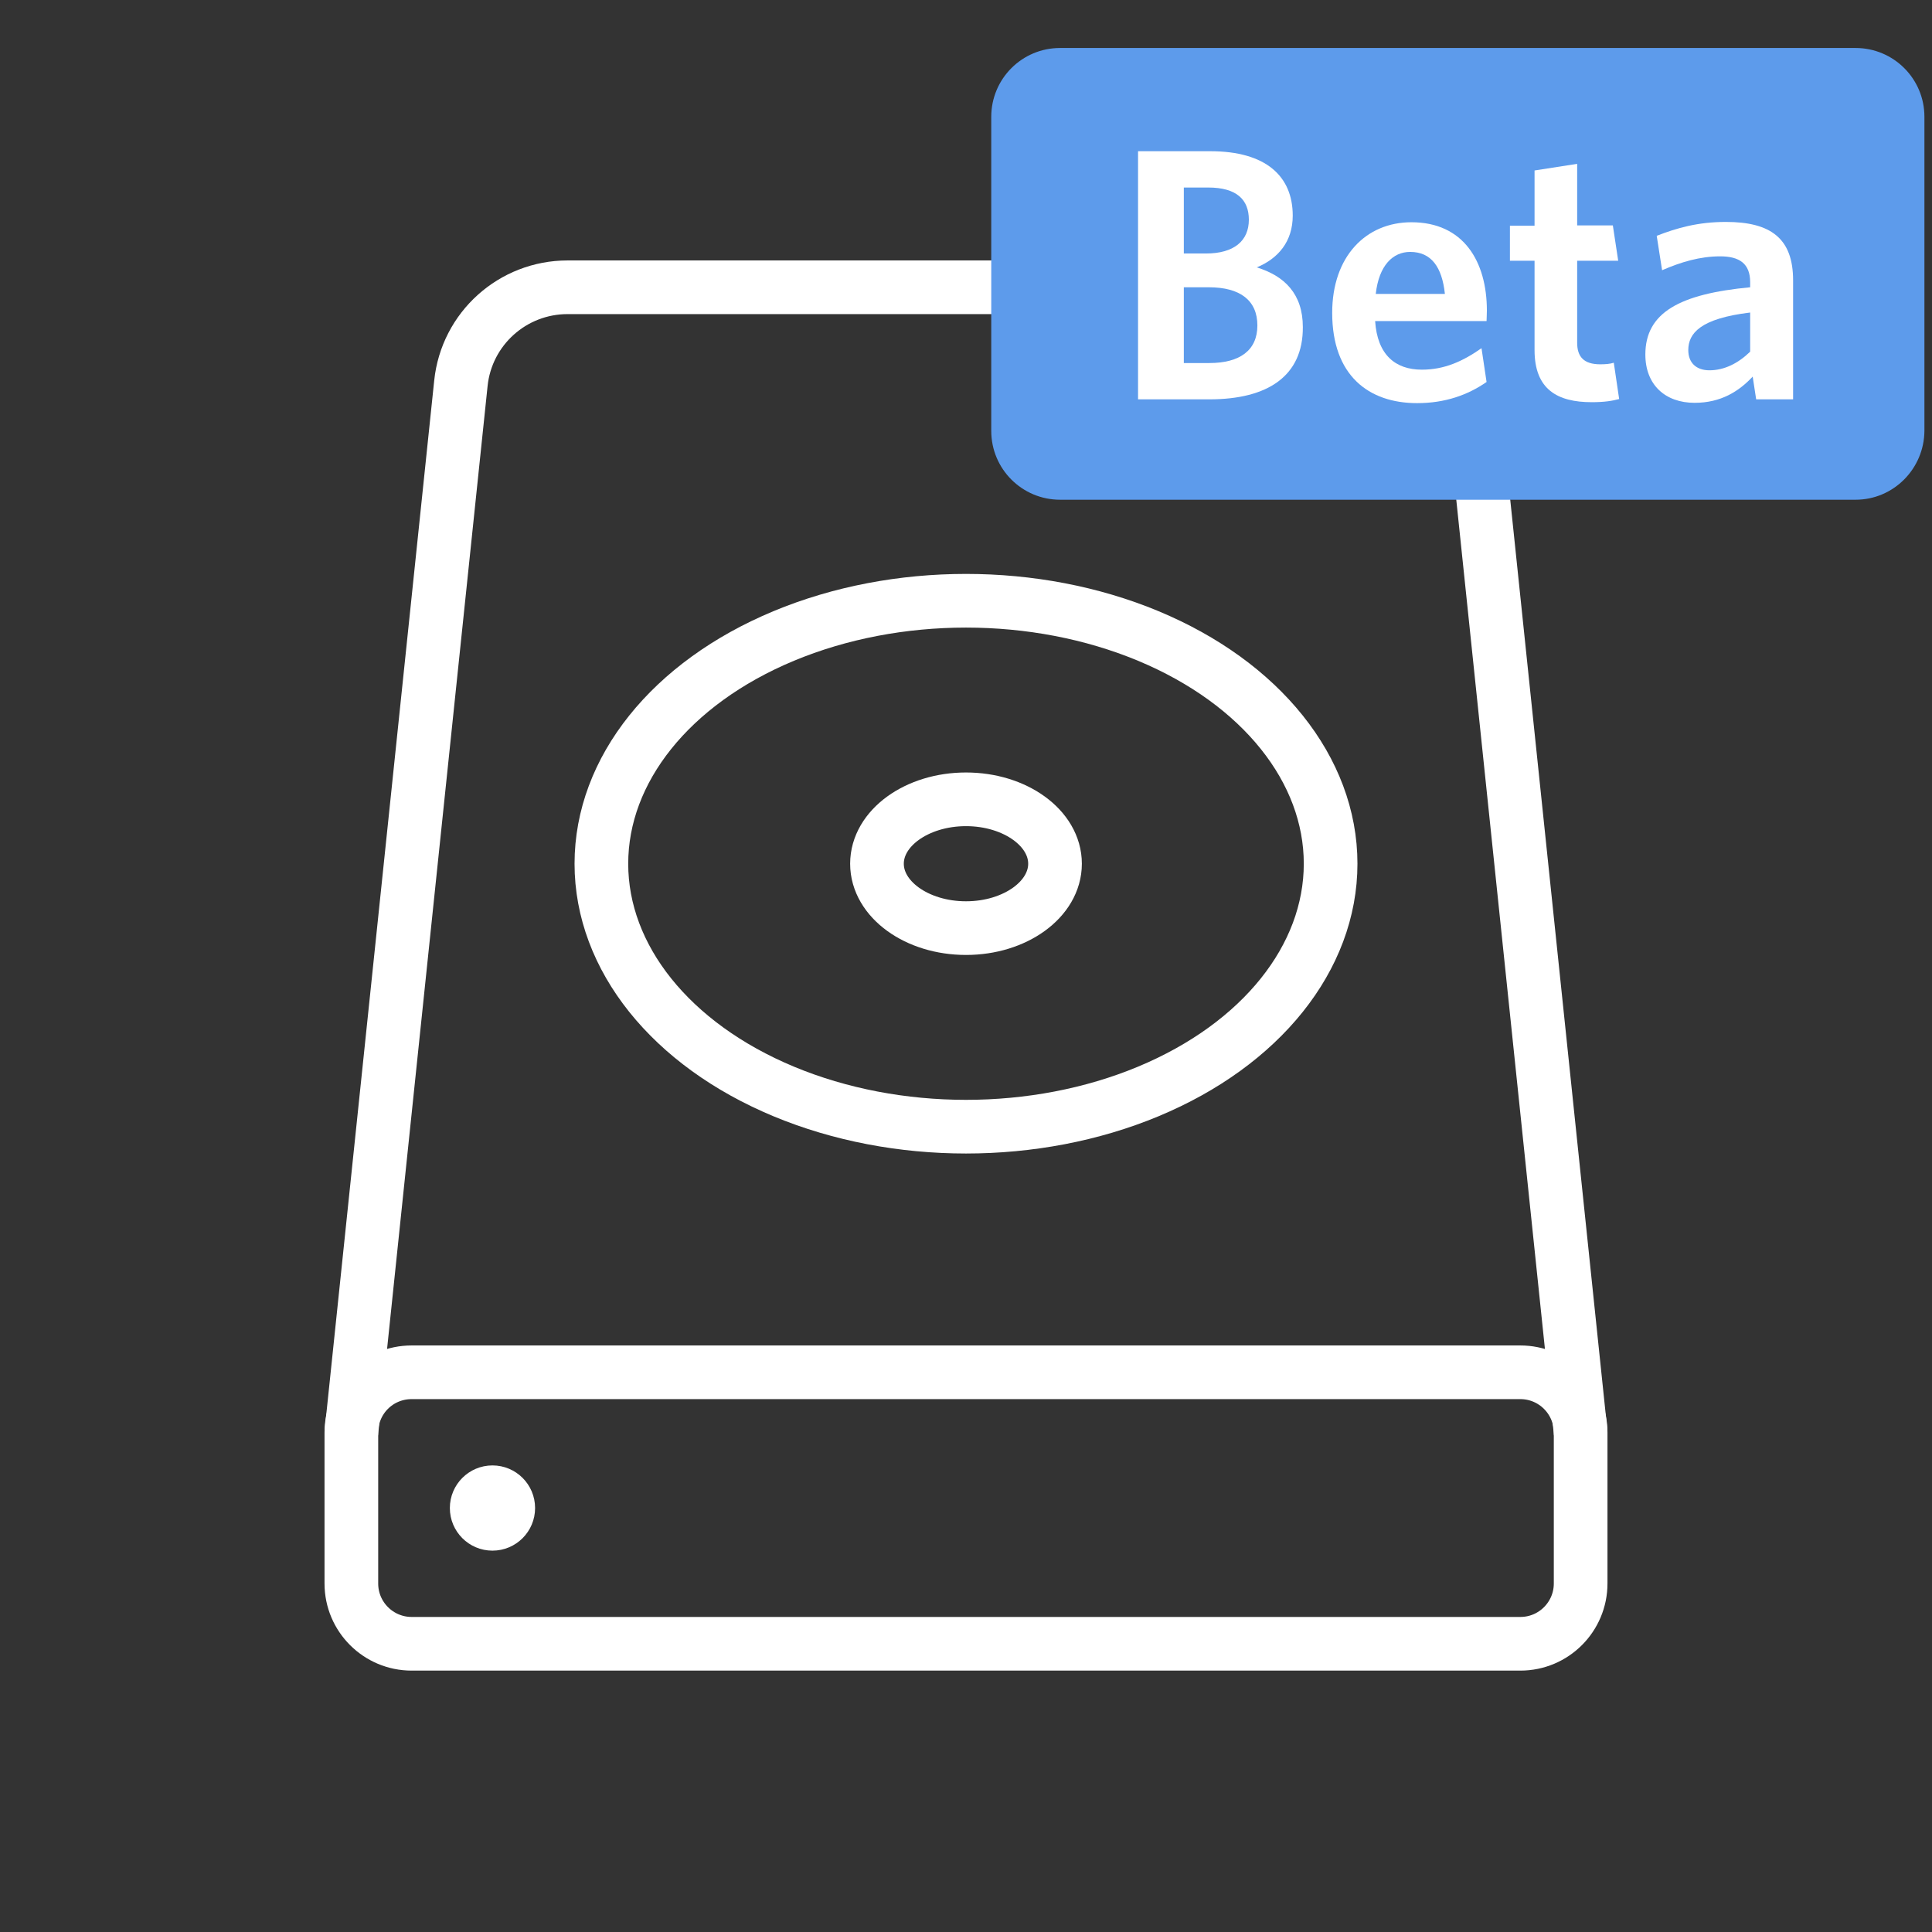 <?xml version="1.0" encoding="utf-8"?>
<!-- Generator: Adobe Illustrator 18.0.0, SVG Export Plug-In . SVG Version: 6.00 Build 0)  -->
<!DOCTYPE svg PUBLIC "-//W3C//DTD SVG 1.1//EN" "http://www.w3.org/Graphics/SVG/1.1/DTD/svg11.dtd">
<svg version="1.1" xmlns="http://www.w3.org/2000/svg" xmlns:xlink="http://www.w3.org/1999/xlink" x="0px" y="0px"
	 viewBox="0 0 612 612" enable-background="new 0 0 612 612" xml:space="preserve">
<rect x="0" y="0" width="612" height="612" fill="#333333" stroke="none"/>
<g id="Layer_7">
	
		<ellipse fill="none" stroke="#FFFFFF" stroke-width="17" stroke-linejoin="round" stroke-miterlimit="10" cx="306" cy="273.6" rx="115.5" ry="83.3"/>
	
		<ellipse fill="none" stroke="#FFFFFF" stroke-width="17" stroke-linejoin="round" stroke-miterlimit="10" cx="306" cy="273.6" rx="28.2" ry="20.4"/>
</g>
<g id="Layer_2">
	<path fill="none" stroke="#FFFFFF" stroke-width="17" stroke-linejoin="round" stroke-miterlimit="10" d="M130.4,434.7h351.2
		c10.5,0,19.1,8.5,19.1,19.1v47.8c0,10.5-8.5,19.1-19.1,19.1H130.4c-10.5,0-19.1-8.5-19.1-19.1v-47.8
		C111.3,443.2,119.8,434.7,130.4,434.7z"/>
	<circle fill="#FFFFFF" cx="156" cy="477.7" r="13.5"/>
</g>
<g id="Layer_4">
	<path fill="none" stroke="#FFFFFF" stroke-width="17" stroke-linejoin="round" stroke-miterlimit="10" d="M111.3,453.8L146,121.4
		c1.8-17.3,16.4-30.4,33.8-30.4h252.4c17.4,0,32,13.1,33.8,30.4l34.7,332.4"/>
</g>
<g id="Layer_5">
	<g>
		<g>
			<path fill="#5D9BEB" d="M587.8,158.3h-252c-12,0-21.8-9.7-21.8-21.8V37c0-12,9.7-21.8,21.8-21.8h252c12,0,21.8,9.7,21.8,21.8
				v99.5C609.5,148.5,599.8,158.3,587.8,158.3z"/>
		</g>
		<g>
			<path fill="#FFFFFF" d="M383.1,126.5h-22.6V47.9h22.9c17.7,0,26.1,8,26.1,20.4c0,8.2-4.6,13.6-11.4,16.4
				c8.8,2.7,14.6,8.4,14.6,18.9C412.8,119.1,401.6,126.5,383.1,126.5z M382.7,59.4H375v20.9h7c8.9,0,13.6-4,13.6-10.7
				C395.6,63.3,391.8,59.4,382.7,59.4z M382.9,91H375v24h8.1c9.6,0,15.2-4,15.2-11.9C398.3,95.2,392.9,91,382.9,91z"/>
			<path fill="#FFFFFF" d="M470.9,101.7h-35.3c0.7,10.7,6.4,15.4,14.8,15.4c7.1,0,12.9-2.6,18.9-6.8l1.6,10.7
				c-5.9,4.1-13.1,6.7-22,6.7c-15.4,0-26.9-8.8-26.9-28.6c0-17.9,10.7-28.7,25.1-28.7c16.5,0,23.9,12.4,23.9,28
				C471,99.5,470.9,100.9,470.9,101.7z M446.7,79.8c-5.5,0-9.9,4.3-10.9,13.3h21.9C456.8,84.6,453.4,79.8,446.7,79.8z"/>
			<path fill="#FFFFFF" d="M504.2,127.4c-10.8,0-18.1-4-18.1-16.5V82.6h-7.8V71.5h7.8V54l13.5-2.1v19.5h11.3l1.7,11.2h-13v26
				c0,4.4,2.1,6.8,7.3,6.8c1.6,0,3.1-0.1,4.3-0.5l1.7,11.5C510.7,127,508.2,127.4,504.2,127.4z"/>
			<path fill="#FFFFFF" d="M556.3,126.5l-1.1-7.2c-4.4,4.7-10.1,8.3-18.4,8.3c-9.3,0-15.6-5.7-15.6-15.3c0-13.3,10.9-19.2,33.2-21.3
				v-1.6c0-5.9-3.4-8.2-9.5-8.2c-6.4,0-12.4,1.8-18.4,4.4l-1.7-10.9c6.4-2.5,13.1-4.4,21.9-4.4c14.2,0,21.3,5.2,21.3,18.5v37.7
				H556.3z M554.4,99c-15.8,1.9-19.6,6.6-19.6,11.9c0,4,2.5,6.4,6.7,6.4c4.7,0,9.1-2.2,12.9-5.9L554.4,99L554.4,99z"/>
		</g>
	</g>
</g>
</svg>
